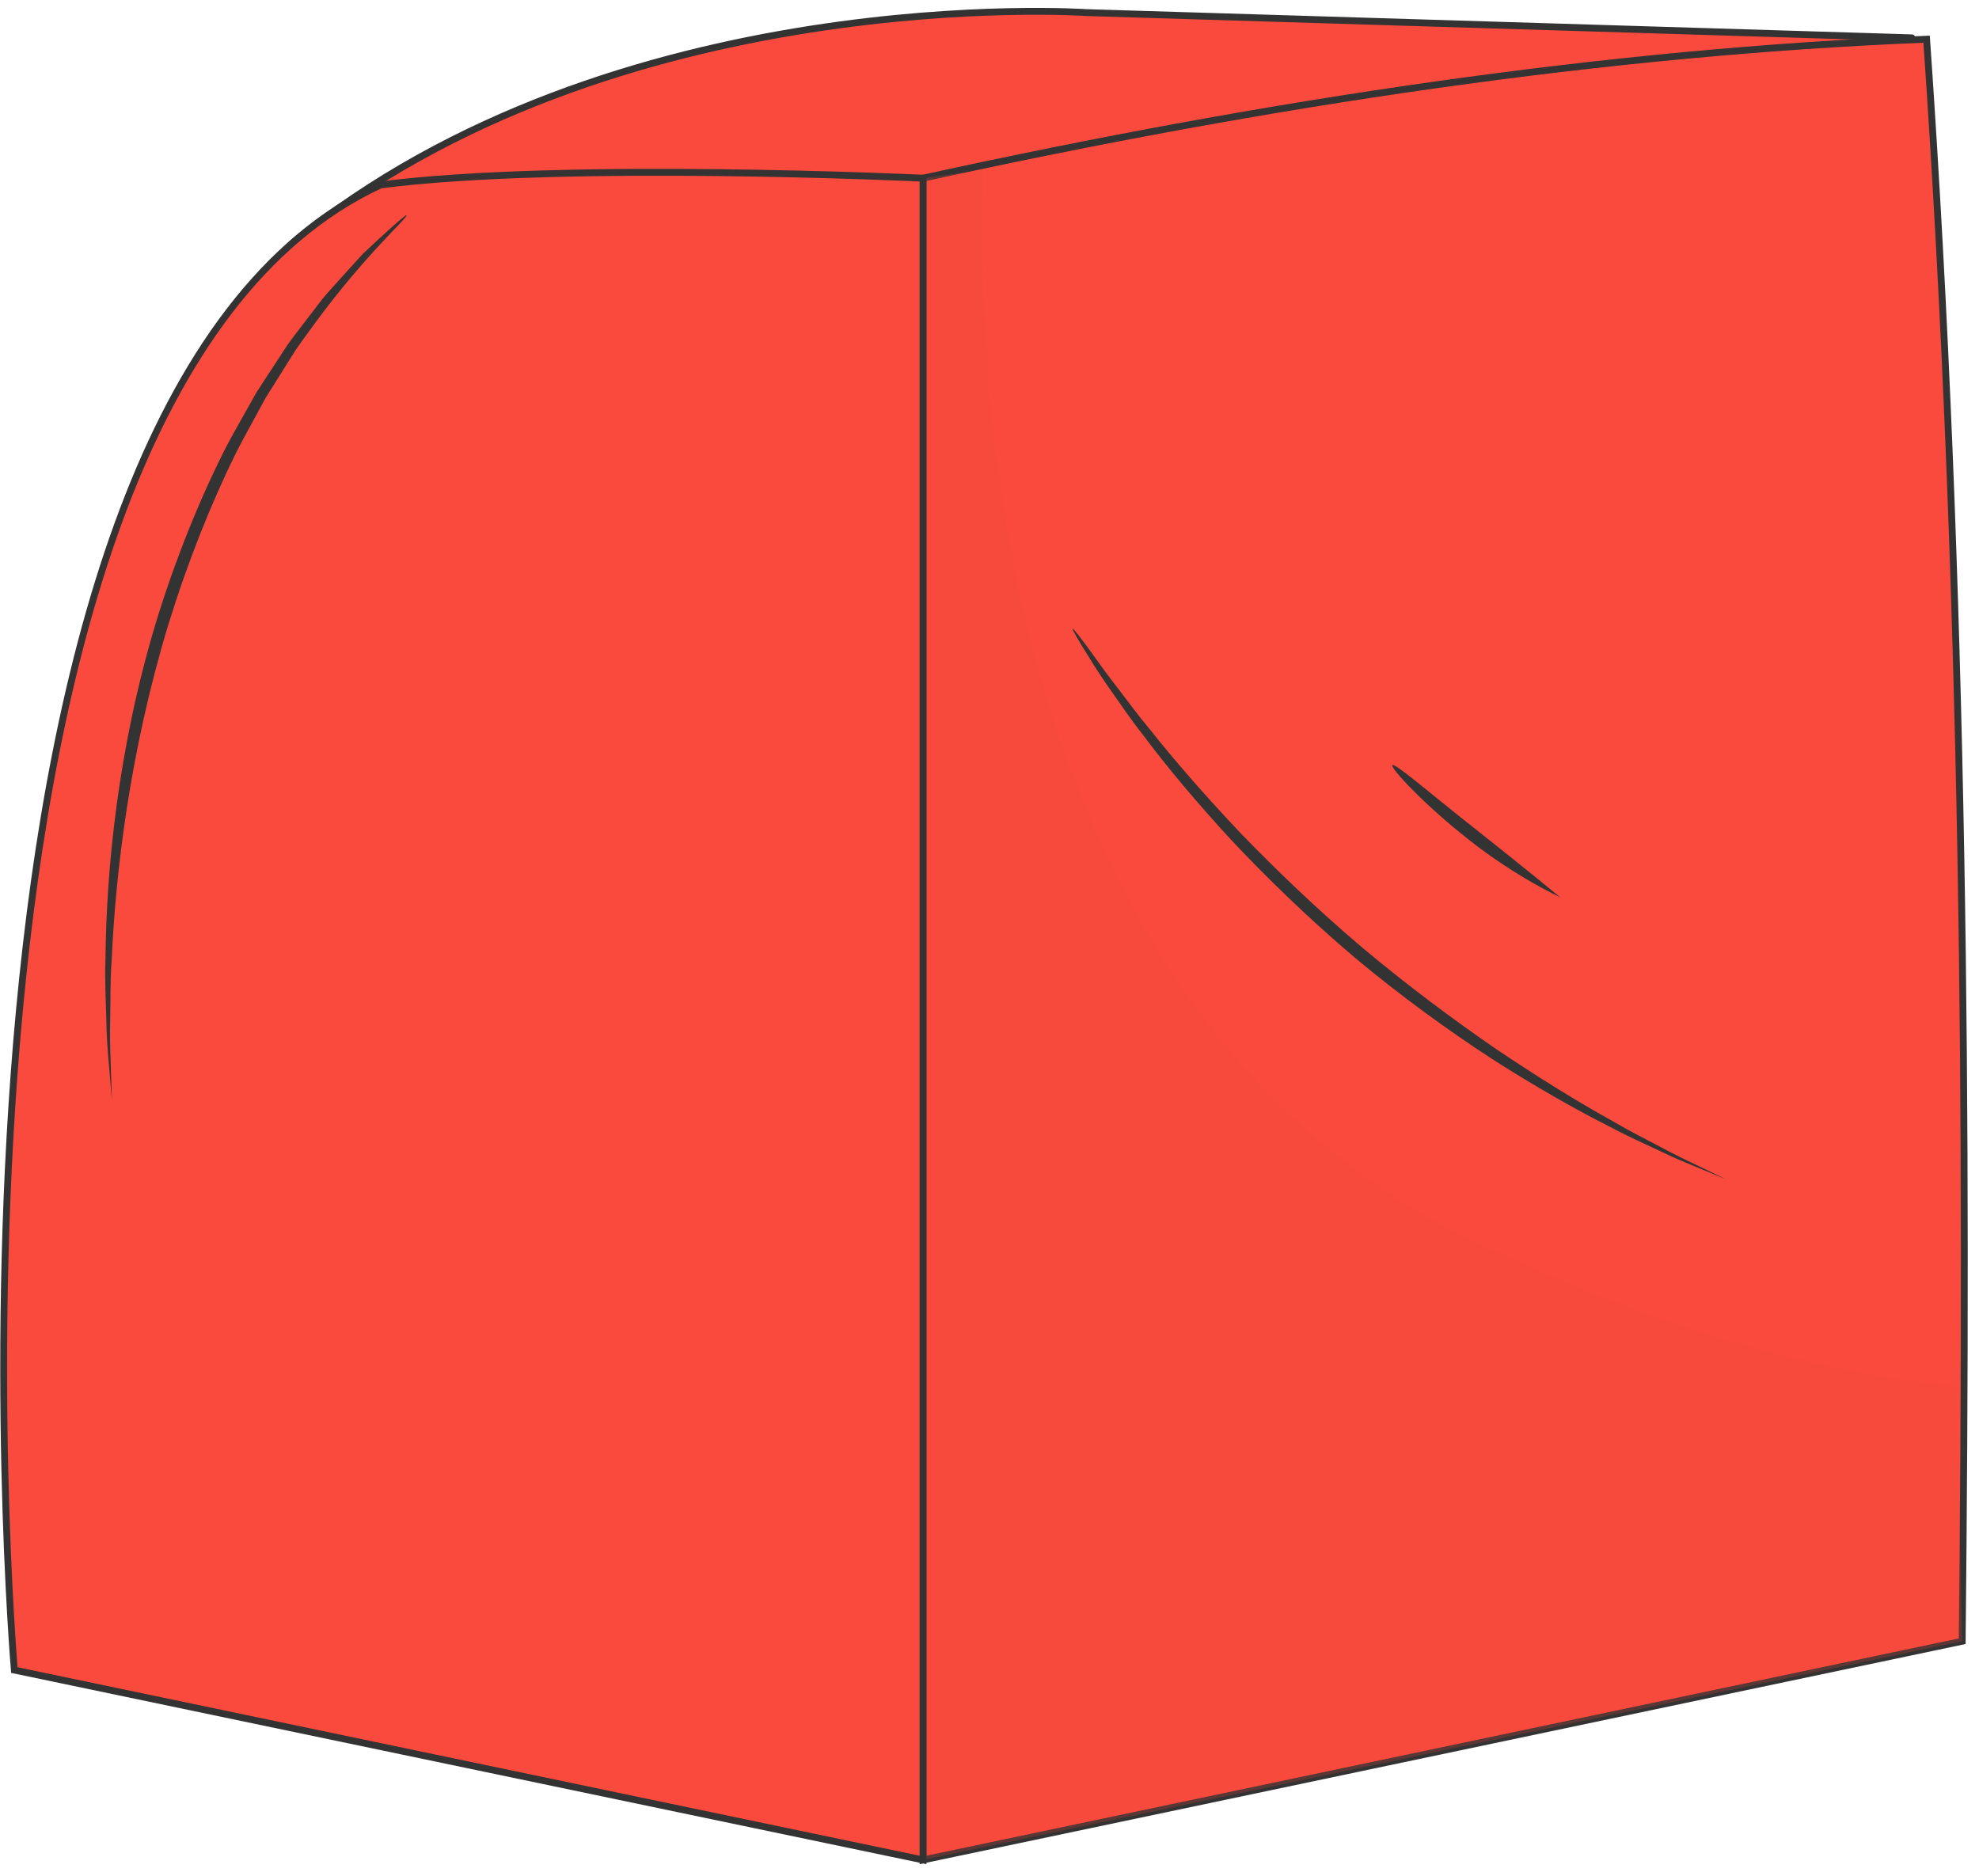 <svg width="154" height="146" viewBox="0 0 154 146" fill="none" xmlns="http://www.w3.org/2000/svg">
<g id="Group">
<g id="Group_2">
<path id="Vector" d="M148.775 2.944L84.556 0.98C84.556 0.98 47.759 -1.546 22.752 18.927C44.783 17.21 73.277 18.22 73.277 18.22L133.959 13.339L148.775 2.944Z" fill="#F94A3D" stroke="#333333" stroke-width="0.533" stroke-miterlimit="10" stroke-linecap="round" stroke-linejoin="round"/>
<path id="Vector_2" d="M71.827 144.742V13.866C98.948 7.928 125.111 4.039 149.923 3.049C152.907 45.923 153.113 87.573 152.693 127.722L71.827 144.742Z" fill="#F94A3D" stroke="#333333" stroke-width="0.533" stroke-miterlimit="10"/>
<path id="Vector_3" opacity="0.2" d="M76.536 13.214C75.416 45.977 85.172 83.789 116.456 97.393C127.718 102.648 139.799 106.668 152.251 107.896L152.693 127.722L71.827 144.742V13.866L76.536 13.214Z" fill="#F94A3D"/>
<path id="Vector_4" d="M1.116 129.966C1.116 129.966 -7.325 31.545 29.612 14.393C43.859 12.545 71.826 13.866 71.826 13.866V144.742L1.116 129.966Z" fill="#F94A3D" stroke="#333333" stroke-width="0.533" stroke-miterlimit="10"/>
<g id="Group_3">
<g id="Group_4">
<g id="Group_5">
<path id="Vector_5" d="M13.076 48.682C10.088 58.556 8.999 67.904 8.693 74.658C8.567 76.348 8.604 77.881 8.576 79.227C8.54 80.574 8.572 81.733 8.614 82.68C8.672 84.578 8.705 85.626 8.705 85.626C8.705 85.626 8.618 84.579 8.462 82.688C8.375 81.742 8.29 80.581 8.27 79.231C8.24 77.882 8.143 76.344 8.208 74.643C8.273 67.855 9.126 58.386 12.148 48.4C13.679 43.424 15.55 38.814 17.593 34.788C18.114 33.788 18.674 32.838 19.19 31.902C19.451 31.437 19.71 30.977 19.964 30.526C20.247 30.091 20.526 29.663 20.799 29.243C21.349 28.403 21.88 27.593 22.39 26.814C22.933 26.058 23.492 25.358 24.005 24.677C24.534 24.008 24.998 23.338 25.51 22.766C26.024 22.195 26.51 21.656 26.964 21.153C27.419 20.652 27.843 20.186 28.232 19.757C28.656 19.362 29.044 19 29.391 18.674C30.794 17.384 31.588 16.698 31.632 16.747C31.789 16.908 28.562 19.649 24.554 25.09C24.064 25.776 23.528 26.479 23.007 27.238C22.518 28.018 22.009 28.83 21.48 29.67C21.216 30.091 20.949 30.517 20.676 30.951C20.432 31.402 20.184 31.858 19.932 32.324C19.434 33.257 18.894 34.2 18.39 35.194C16.416 39.195 14.591 43.76 13.076 48.682Z" fill="#333333"/>
</g>
</g>
</g>
<g id="Group_6">
<g id="Group_7">
<g id="Group_8">
<path id="Vector_6" d="M106.037 73.767C109.597 76.745 113.148 79.385 116.463 81.665C119.803 83.908 122.892 85.813 125.561 87.286C126.874 88.061 128.112 88.67 129.182 89.239C130.249 89.816 131.187 90.273 131.959 90.636C133.498 91.381 134.347 91.791 134.347 91.791C134.347 91.791 133.474 91.429 131.897 90.773C131.104 90.451 130.141 90.042 129.046 89.515C127.948 88.995 126.679 88.438 125.331 87.714C122.595 86.342 119.425 84.532 116.011 82.348C112.621 80.129 109.002 77.515 105.411 74.51C101.841 71.483 98.64 68.372 95.861 65.422C93.112 62.441 90.77 59.639 88.938 57.184C87.988 55.982 87.217 54.828 86.517 53.835C85.809 52.847 85.242 51.965 84.794 51.235C83.886 49.783 83.412 48.965 83.469 48.929C83.526 48.892 84.107 49.641 85.107 51.022C85.6 51.717 86.21 52.563 86.956 53.517C87.696 54.474 88.5 55.594 89.48 56.76C91.37 59.147 93.75 61.884 96.512 64.808C99.306 67.701 102.498 70.765 106.037 73.767Z" fill="#333333"/>
</g>
</g>
</g>
</g>
<g id="Group_9">
<g id="Group_10">
<g id="Group_11">
<path id="Vector_7" d="M114.936 64.614C118.519 67.444 121.412 69.829 121.412 69.829C121.412 69.829 117.975 68.251 114.335 65.377C110.692 62.517 108.164 59.724 108.346 59.542C108.542 59.343 111.341 61.79 114.936 64.614Z" fill="#333333"/>
</g>
</g>
</g>
</g>
</svg>

